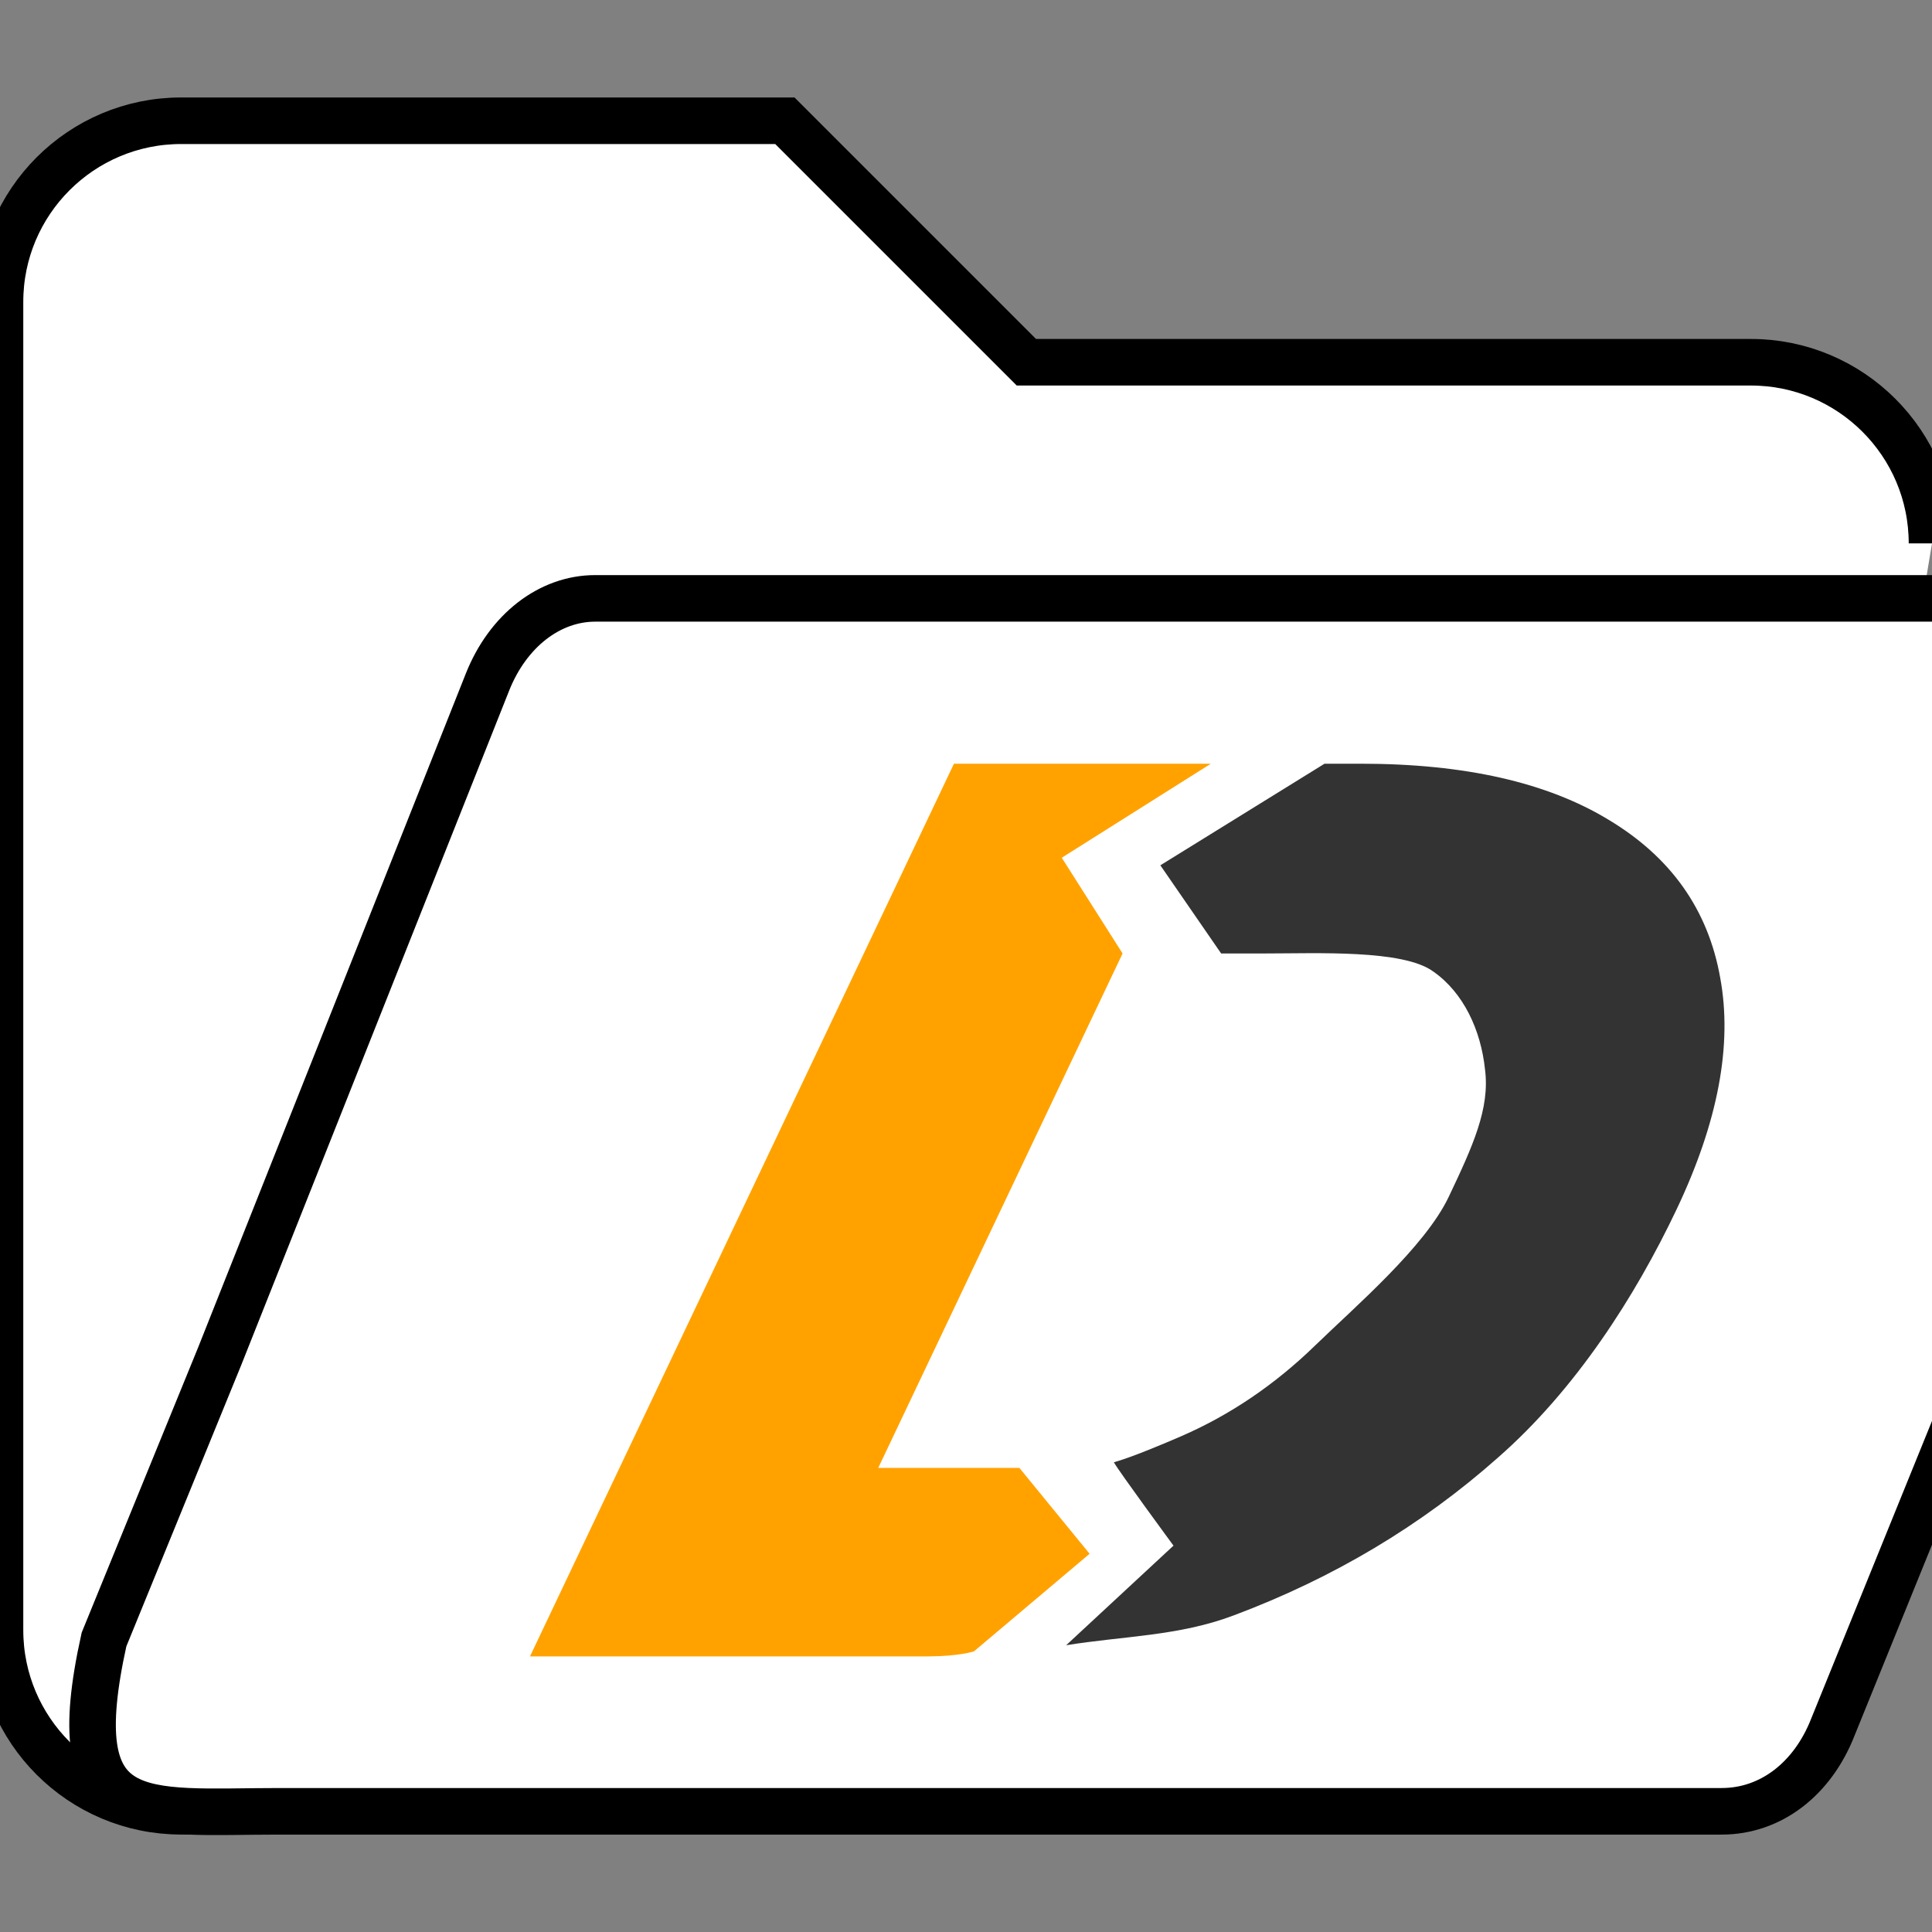 <?xml version="1.0" encoding="UTF-8" standalone="no"?>
<svg
   viewBox="0 0 512 512"
   version="1.1"
   id="svg826"
   sodipodi:docname="dataset-open2.svg"
   inkscape:version="1.1.1 (c3084ef, 2021-09-22)"
   xmlns:inkscape="http://www.inkscape.org/namespaces/inkscape"
   xmlns:sodipodi="http://sodipodi.sourceforge.net/DTD/sodipodi-0.dtd"
   xmlns="http://www.w3.org/2000/svg"
   xmlns:svg="http://www.w3.org/2000/svg">
  <rect x="0" y="0" width="512" height="512" fill="#808080" stroke="none"/>
  <defs
     id="defs830" />
  <sodipodi:namedview
     id="namedview828"
     pagecolor="#ffffff"
     bordercolor="#666666"
     borderopacity="1.0"
     inkscape:pageshadow="2"
     inkscape:pageopacity="0.0"
     inkscape:pagecheckerboard="0"
     showgrid="false"
     inkscape:zoom="0.75745392"
     inkscape:cx="242.91907"
     inkscape:cy="215.85472"
     inkscape:window-width="2560"
     inkscape:window-height="1387"
     inkscape:window-x="0"
     inkscape:window-y="25"
     inkscape:window-maximized="1"
     inkscape:current-layer="svg826" />
  <!--! Font Awesome Pro 6.1.2 by @fontawesome - https://fontawesome.com License - https://fontawesome.com/license (Commercial License) Copyright 2022 Fonticons, Inc. -->
  <g
     id="g2563">
    <path
       d="M 512,144 C 512,117.5 490.5,96 464,96 H 272 L 208,32 H 48 C 21.5,32 0,53.5 0,80 v 352 c 0,26.5 21.5,48 48,48 h 408"
       id="path824"
       style="fill:#ffffff;fill-opacity:1;stroke:#000000;stroke-width:12.34;stroke-miterlimit:4;stroke-dasharray:none;stroke-opacity:1"
       sodipodi:nodetypes="csccssssc" />
    <path
       d="M 557.619,158.576 H 157.739 c -12.069,0 -23.14,8.538 -28.566,22.225 L 58.195,359.476 27.562,434.488 c -11.171,50.43 9.471,45.528 46.592,45.528 H 456.268 c 12.967,0 24.038,-8.538 29.424,-22.225 L 588.496,204.481 c 17.083,-41.376 12.886,-45.905 -30.877,-45.905 z"
       id="path1399-0"
       style="fill:#ffffff;fill-opacity:1;stroke:#000000;stroke-width:12.34;stroke-miterlimit:4;stroke-dasharray:none;stroke-opacity:1"
       sodipodi:nodetypes="sscccssccs" />
    <g
       id="g10541"
       transform="matrix(0.886,0,-0.379,0.798,510.666,-158.967)">
      <path
         style="font-style:normal;font-variant:normal;font-weight:bold;font-stretch:normal;font-size:192px;line-height:25px;font-family:Montserrat;-inkscape-font-specification:'Montserrat Bold';text-align:start;letter-spacing:0px;word-spacing:0px;writing-mode:lr-tb;text-anchor:start;display:inline;fill:#333333;fill-opacity:1;stroke:none;stroke-width:2.203px;stroke-linecap:butt;stroke-linejoin:miter;stroke-opacity:1"
         d="M 13.509,452.831 -21.165,486.568 9.544,515.846 H 22.693 c 15.506,0 40.722,-1.345 52.845,5.985 12.123,7.048 22.639,19.559 29.405,32.528 7.048,12.969 7.244,25.405 7.244,42.321 0,16.634 -12.385,36.446 -18.869,49.415 -6.484,12.969 -15.509,22.979 -27.068,30.027 -4.139,2.523 -11.944,7.08 -16.516,8.7 3.191,3.393 29.681,27.68 29.681,27.68 l -17.961,33.079 c 15.693,-3.065 32.408,-3.019 45.849,-9.896 24.528,-12.405 43.418,-29.882 56.669,-52.436 13.533,-22.554 18.155,-53.363 18.155,-82.402 0,-29.039 -6.628,-54.693 -19.879,-76.966 C 148.996,501.327 130.39,483.846 106.425,471.441 82.743,459.036 55.396,452.831 24.383,452.831 Z"
         id="path1711-6-2-1"
         inkscape:connector-curvature="0"
         sodipodi:nodetypes="cccsccssscccccsccsc"
         inkscape:export-xdpi="299.96201"
         inkscape:export-ydpi="299.96201" />
      <path
         style="font-style:normal;font-variant:normal;font-weight:bold;font-stretch:normal;font-size:192px;line-height:25px;font-family:Montserrat;-inkscape-font-specification:'Montserrat Bold';text-align:start;letter-spacing:0px;word-spacing:0px;writing-mode:lr-tb;text-anchor:start;fill:#ffa200;fill-opacity:1;stroke:none;stroke-width:2.203px;stroke-linecap:butt;stroke-linejoin:miter;stroke-opacity:1"
         d="m -97.332,452.831 v 296.454 c 0,0 110.149,0.033 119.193,0 9.044,-0.033 12.877,-1.652 12.877,-1.652 L 55.477,715.205 22.288,686.696 H -19.94 V 515.846 l -14.738,-14.743 -17.04,-17.04 -0.01,-0.004 c 0.003,0.002 15.688,-15.684 31.232,-31.228 z"
         id="path1711-6-2-1-9"
         inkscape:connector-curvature="0"
         sodipodi:nodetypes="cczcccccccccc"
         inkscape:export-xdpi="299.96201"
         inkscape:export-ydpi="299.96201" />
    </g>
  </g>
</svg>
